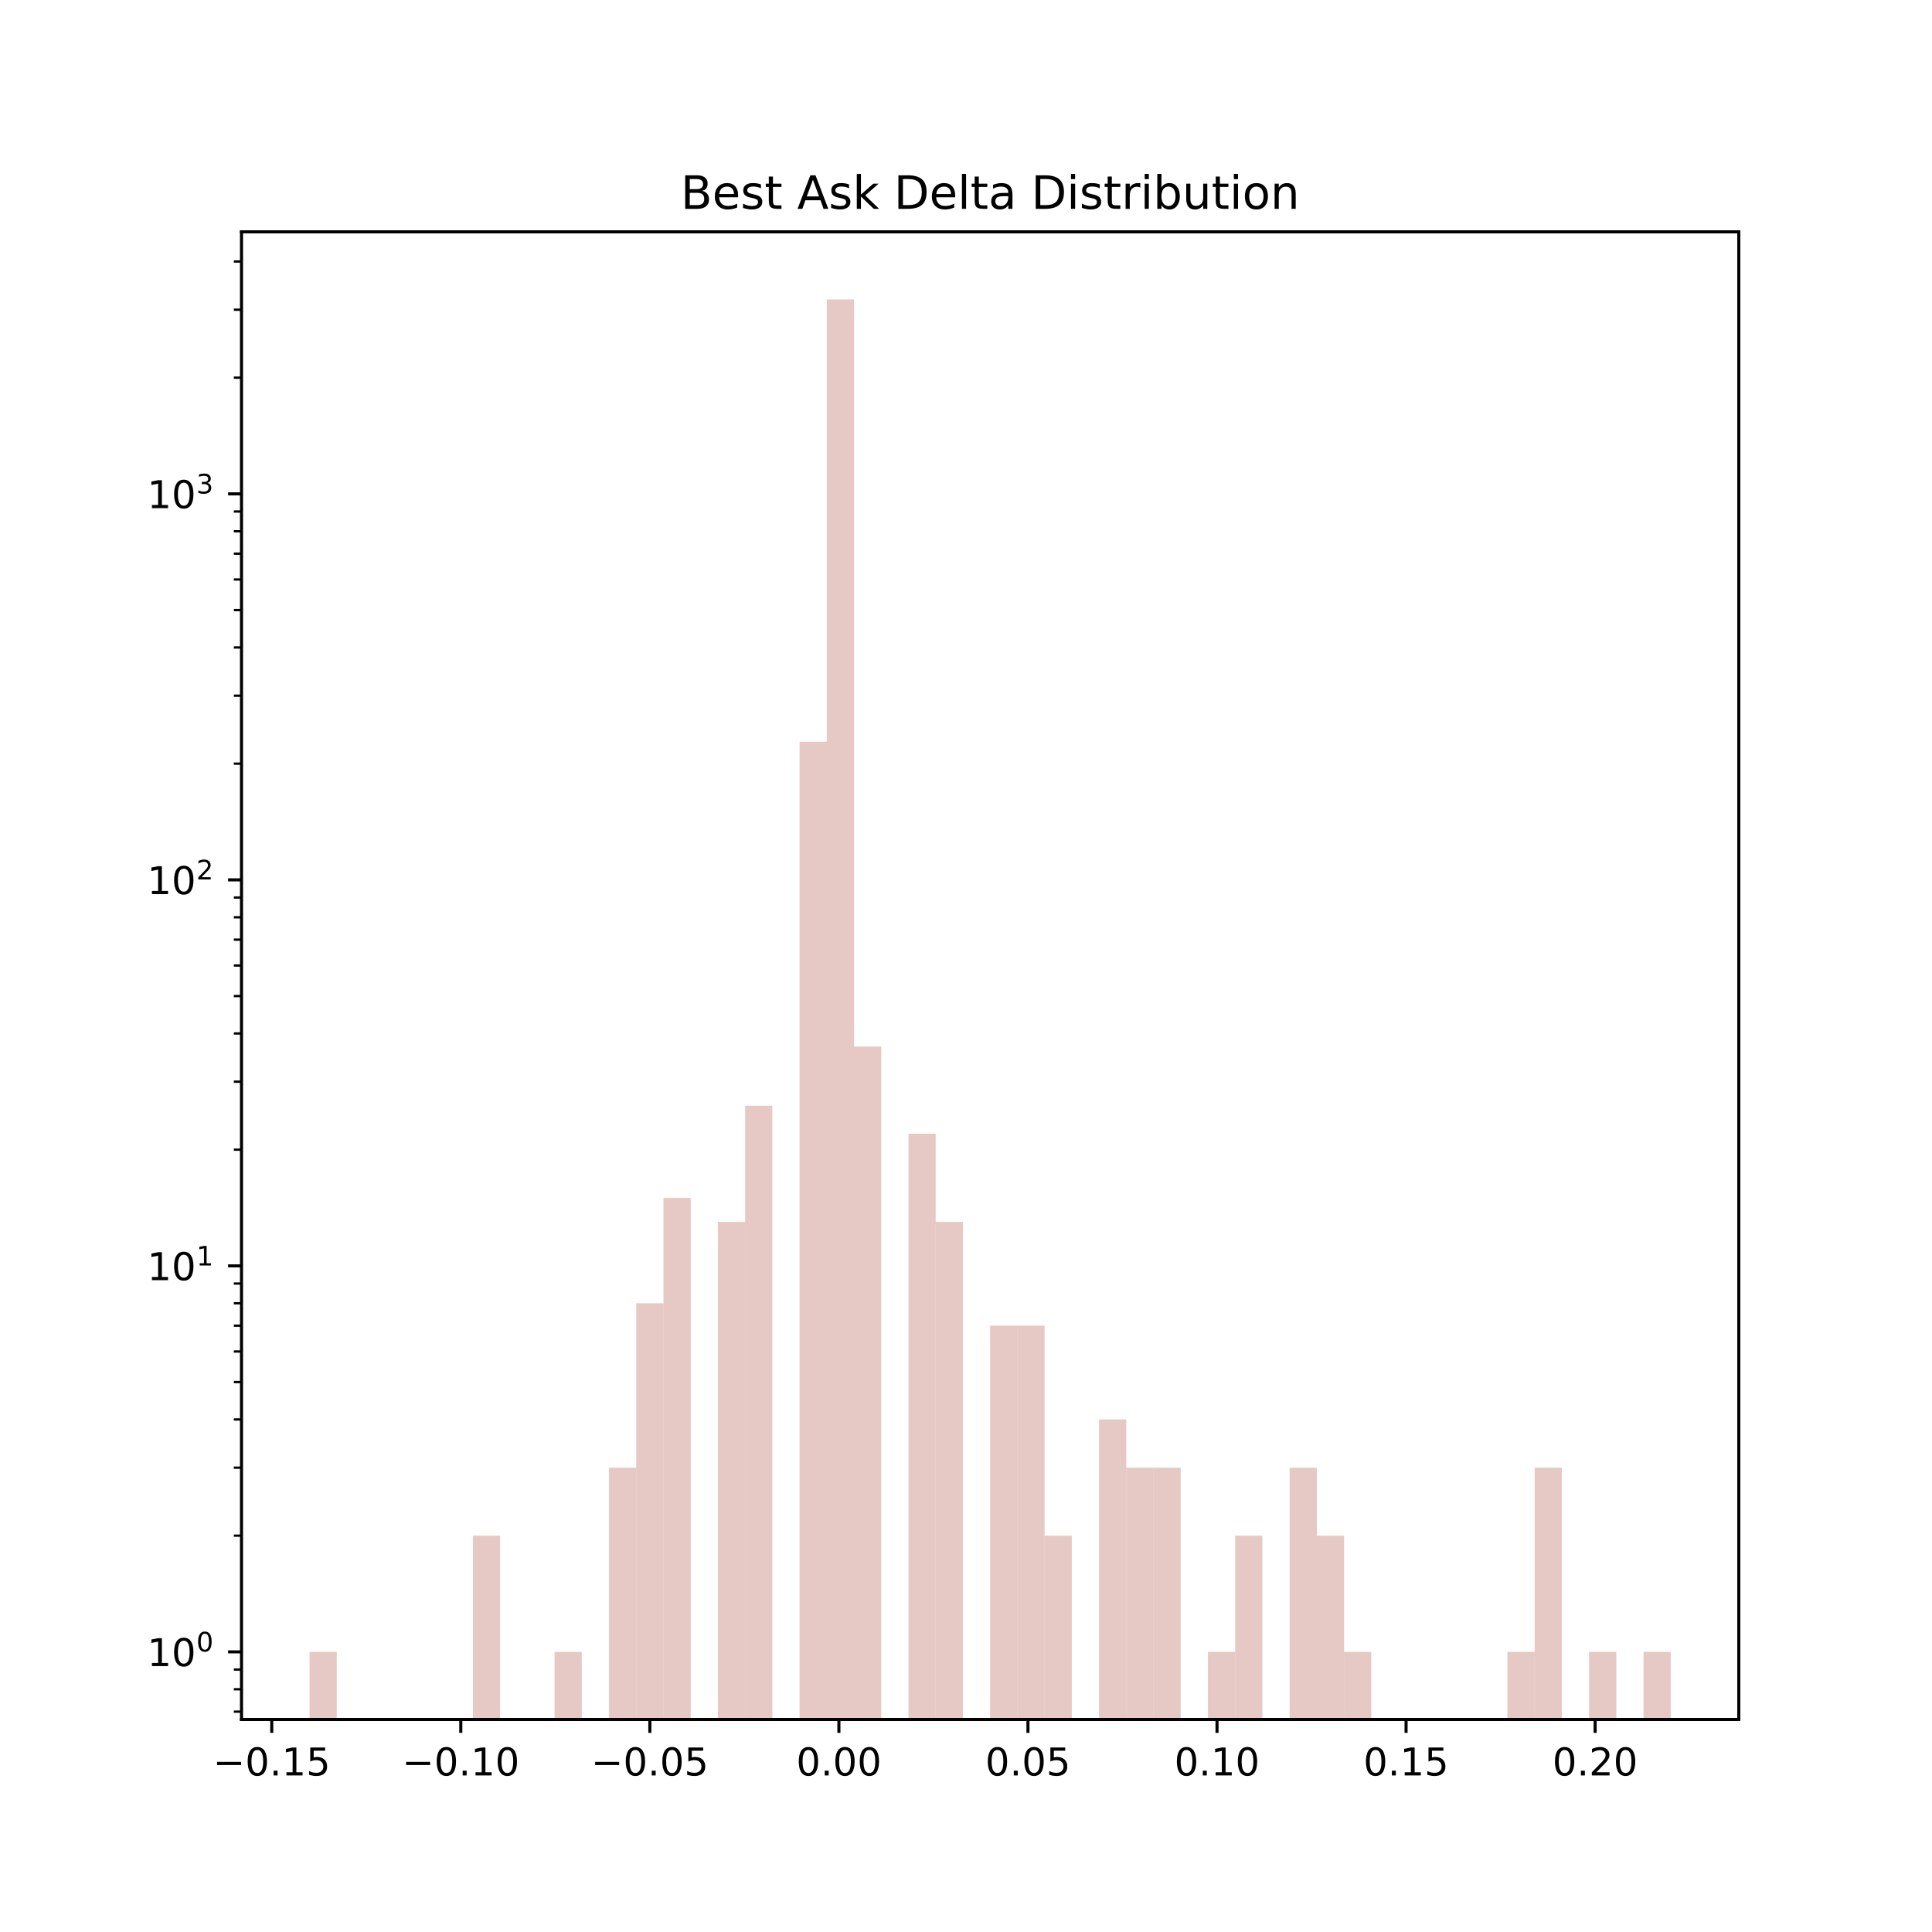 <?xml version="1.0" encoding="utf-8" standalone="no"?>
<!DOCTYPE svg PUBLIC "-//W3C//DTD SVG 1.1//EN"
  "http://www.w3.org/Graphics/SVG/1.1/DTD/svg11.dtd">
<!-- Created with matplotlib (https://matplotlib.org/) -->
<svg height="504pt" version="1.1" viewBox="0 0 504 504" width="504pt" xmlns="http://www.w3.org/2000/svg" xmlns:xlink="http://www.w3.org/1999/xlink">
 <defs>
  <style type="text/css">
*{stroke-linecap:butt;stroke-linejoin:round;}
  </style>
 </defs>
 <g id="figure_1">
  <g id="patch_1">
   <path d="M 0 504 
L 504 504 
L 504 0 
L 0 0 
z
" style="fill:#ffffff;"/>
  </g>
  <g id="axes_1">
   <g id="patch_2">
    <path d="M 63 448.56 
L 453.6 448.56 
L 453.6 60.48 
L 63 60.48 
z
" style="fill:#ffffff;"/>
   </g>
   <g id="patch_3">
    <path clip-path="url(#p04201ee23c)" d="M 80.755 101125.78 
L 87.856 101125.78 
L 87.856 430.92 
L 80.755 430.92 
z
" style="fill:#c17a70;opacity:0.4;"/>
   </g>
   <g id="patch_4">
    <path clip-path="url(#p04201ee23c)" d="M 87.856 101125.78 
L 94.958 101125.78 
L 94.958 101125.78 
L 87.856 101125.78 
z
" style="fill:#c17a70;opacity:0.4;"/>
   </g>
   <g id="patch_5">
    <path clip-path="url(#p04201ee23c)" d="M 94.958 101125.78 
L 102.06 101125.78 
L 102.06 101125.78 
L 94.958 101125.78 
z
" style="fill:#c17a70;opacity:0.4;"/>
   </g>
   <g id="patch_6">
    <path clip-path="url(#p04201ee23c)" d="M 102.06 101125.78 
L 109.162 101125.78 
L 109.162 101125.78 
L 102.06 101125.78 
z
" style="fill:#c17a70;opacity:0.4;"/>
   </g>
   <g id="patch_7">
    <path clip-path="url(#p04201ee23c)" d="M 109.162 101125.78 
L 116.264 101125.78 
L 116.264 101125.78 
L 109.162 101125.78 
z
" style="fill:#c17a70;opacity:0.4;"/>
   </g>
   <g id="patch_8">
    <path clip-path="url(#p04201ee23c)" d="M 116.264 101125.78 
L 123.365 101125.78 
L 123.365 101125.78 
L 116.264 101125.78 
z
" style="fill:#c17a70;opacity:0.4;"/>
   </g>
   <g id="patch_9">
    <path clip-path="url(#p04201ee23c)" d="M 123.365 101125.78 
L 130.467 101125.78 
L 130.467 400.608 
L 123.365 400.608 
z
" style="fill:#c17a70;opacity:0.4;"/>
   </g>
   <g id="patch_10">
    <path clip-path="url(#p04201ee23c)" d="M 130.467 101125.78 
L 137.569 101125.78 
L 137.569 101125.78 
L 130.467 101125.78 
z
" style="fill:#c17a70;opacity:0.4;"/>
   </g>
   <g id="patch_11">
    <path clip-path="url(#p04201ee23c)" d="M 137.569 101125.78 
L 144.671 101125.78 
L 144.671 101125.78 
L 137.569 101125.78 
z
" style="fill:#c17a70;opacity:0.4;"/>
   </g>
   <g id="patch_12">
    <path clip-path="url(#p04201ee23c)" d="M 144.671 101125.78 
L 151.773 101125.78 
L 151.773 430.92 
L 144.671 430.92 
z
" style="fill:#c17a70;opacity:0.4;"/>
   </g>
   <g id="patch_13">
    <path clip-path="url(#p04201ee23c)" d="M 151.773 101125.78 
L 158.875 101125.78 
L 158.875 101125.78 
L 151.773 101125.78 
z
" style="fill:#c17a70;opacity:0.4;"/>
   </g>
   <g id="patch_14">
    <path clip-path="url(#p04201ee23c)" d="M 158.875 101125.78 
L 165.976 101125.78 
L 165.976 382.876 
L 158.875 382.876 
z
" style="fill:#c17a70;opacity:0.4;"/>
   </g>
   <g id="patch_15">
    <path clip-path="url(#p04201ee23c)" d="M 165.976 101125.78 
L 173.078 101125.78 
L 173.078 339.983 
L 165.976 339.983 
z
" style="fill:#c17a70;opacity:0.4;"/>
   </g>
   <g id="patch_16">
    <path clip-path="url(#p04201ee23c)" d="M 173.078 101125.78 
L 180.18 101125.78 
L 180.18 312.494 
L 173.078 312.494 
z
" style="fill:#c17a70;opacity:0.4;"/>
   </g>
   <g id="patch_17">
    <path clip-path="url(#p04201ee23c)" d="M 180.18 101125.78 
L 187.282 101125.78 
L 187.282 101125.78 
L 180.18 101125.78 
z
" style="fill:#c17a70;opacity:0.4;"/>
   </g>
   <g id="patch_18">
    <path clip-path="url(#p04201ee23c)" d="M 187.282 101125.78 
L 194.384 101125.78 
L 194.384 318.752 
L 187.282 318.752 
z
" style="fill:#c17a70;opacity:0.4;"/>
   </g>
   <g id="patch_19">
    <path clip-path="url(#p04201ee23c)" d="M 194.384 101125.78 
L 201.485 101125.78 
L 201.485 288.439 
L 194.384 288.439 
z
" style="fill:#c17a70;opacity:0.4;"/>
   </g>
   <g id="patch_20">
    <path clip-path="url(#p04201ee23c)" d="M 201.485 101125.78 
L 208.587 101125.78 
L 208.587 101125.78 
L 201.485 101125.78 
z
" style="fill:#c17a70;opacity:0.4;"/>
   </g>
   <g id="patch_21">
    <path clip-path="url(#p04201ee23c)" d="M 208.587 101125.78 
L 215.689 101125.78 
L 215.689 193.488 
L 208.587 193.488 
z
" style="fill:#c17a70;opacity:0.4;"/>
   </g>
   <g id="patch_22">
    <path clip-path="url(#p04201ee23c)" d="M 215.689 101125.78 
L 222.791 101125.78 
L 222.791 78.12 
L 215.689 78.12 
z
" style="fill:#c17a70;opacity:0.4;"/>
   </g>
   <g id="patch_23">
    <path clip-path="url(#p04201ee23c)" d="M 222.791 101125.78 
L 229.893 101125.78 
L 229.893 273.01 
L 222.791 273.01 
z
" style="fill:#c17a70;opacity:0.4;"/>
   </g>
   <g id="patch_24">
    <path clip-path="url(#p04201ee23c)" d="M 229.893 101125.78 
L 236.995 101125.78 
L 236.995 101125.78 
L 229.893 101125.78 
z
" style="fill:#c17a70;opacity:0.4;"/>
   </g>
   <g id="patch_25">
    <path clip-path="url(#p04201ee23c)" d="M 236.995 101125.78 
L 244.096 101125.78 
L 244.096 295.745 
L 236.995 295.745 
z
" style="fill:#c17a70;opacity:0.4;"/>
   </g>
   <g id="patch_26">
    <path clip-path="url(#p04201ee23c)" d="M 244.096 101125.78 
L 251.198 101125.78 
L 251.198 318.752 
L 244.096 318.752 
z
" style="fill:#c17a70;opacity:0.4;"/>
   </g>
   <g id="patch_27">
    <path clip-path="url(#p04201ee23c)" d="M 251.198 101125.78 
L 258.3 101125.78 
L 258.3 101125.78 
L 251.198 101125.78 
z
" style="fill:#c17a70;opacity:0.4;"/>
   </g>
   <g id="patch_28">
    <path clip-path="url(#p04201ee23c)" d="M 258.3 101125.78 
L 265.402 101125.78 
L 265.402 345.823 
L 258.3 345.823 
z
" style="fill:#c17a70;opacity:0.4;"/>
   </g>
   <g id="patch_29">
    <path clip-path="url(#p04201ee23c)" d="M 265.402 101125.78 
L 272.504 101125.78 
L 272.504 345.823 
L 265.402 345.823 
z
" style="fill:#c17a70;opacity:0.4;"/>
   </g>
   <g id="patch_30">
    <path clip-path="url(#p04201ee23c)" d="M 272.504 101125.78 
L 279.605 101125.78 
L 279.605 400.608 
L 272.504 400.608 
z
" style="fill:#c17a70;opacity:0.4;"/>
   </g>
   <g id="patch_31">
    <path clip-path="url(#p04201ee23c)" d="M 279.605 101125.78 
L 286.707 101125.78 
L 286.707 101125.78 
L 279.605 101125.78 
z
" style="fill:#c17a70;opacity:0.4;"/>
   </g>
   <g id="patch_32">
    <path clip-path="url(#p04201ee23c)" d="M 286.707 101125.78 
L 293.809 101125.78 
L 293.809 370.296 
L 286.707 370.296 
z
" style="fill:#c17a70;opacity:0.4;"/>
   </g>
   <g id="patch_33">
    <path clip-path="url(#p04201ee23c)" d="M 293.809 101125.78 
L 300.911 101125.78 
L 300.911 382.876 
L 293.809 382.876 
z
" style="fill:#c17a70;opacity:0.4;"/>
   </g>
   <g id="patch_34">
    <path clip-path="url(#p04201ee23c)" d="M 300.911 101125.78 
L 308.013 101125.78 
L 308.013 382.876 
L 300.911 382.876 
z
" style="fill:#c17a70;opacity:0.4;"/>
   </g>
   <g id="patch_35">
    <path clip-path="url(#p04201ee23c)" d="M 308.013 101125.78 
L 315.115 101125.78 
L 315.115 101125.78 
L 308.013 101125.78 
z
" style="fill:#c17a70;opacity:0.4;"/>
   </g>
   <g id="patch_36">
    <path clip-path="url(#p04201ee23c)" d="M 315.115 101125.78 
L 322.216 101125.78 
L 322.216 430.92 
L 315.115 430.92 
z
" style="fill:#c17a70;opacity:0.4;"/>
   </g>
   <g id="patch_37">
    <path clip-path="url(#p04201ee23c)" d="M 322.216 101125.78 
L 329.318 101125.78 
L 329.318 400.608 
L 322.216 400.608 
z
" style="fill:#c17a70;opacity:0.4;"/>
   </g>
   <g id="patch_38">
    <path clip-path="url(#p04201ee23c)" d="M 329.318 101125.78 
L 336.42 101125.78 
L 336.42 101125.78 
L 329.318 101125.78 
z
" style="fill:#c17a70;opacity:0.4;"/>
   </g>
   <g id="patch_39">
    <path clip-path="url(#p04201ee23c)" d="M 336.42 101125.78 
L 343.522 101125.78 
L 343.522 382.876 
L 336.42 382.876 
z
" style="fill:#c17a70;opacity:0.4;"/>
   </g>
   <g id="patch_40">
    <path clip-path="url(#p04201ee23c)" d="M 343.522 101125.78 
L 350.624 101125.78 
L 350.624 400.608 
L 343.522 400.608 
z
" style="fill:#c17a70;opacity:0.4;"/>
   </g>
   <g id="patch_41">
    <path clip-path="url(#p04201ee23c)" d="M 350.624 101125.78 
L 357.725 101125.78 
L 357.725 430.92 
L 350.624 430.92 
z
" style="fill:#c17a70;opacity:0.4;"/>
   </g>
   <g id="patch_42">
    <path clip-path="url(#p04201ee23c)" d="M 357.725 101125.78 
L 364.827 101125.78 
L 364.827 101125.78 
L 357.725 101125.78 
z
" style="fill:#c17a70;opacity:0.4;"/>
   </g>
   <g id="patch_43">
    <path clip-path="url(#p04201ee23c)" d="M 364.827 101125.78 
L 371.929 101125.78 
L 371.929 101125.78 
L 364.827 101125.78 
z
" style="fill:#c17a70;opacity:0.4;"/>
   </g>
   <g id="patch_44">
    <path clip-path="url(#p04201ee23c)" d="M 371.929 101125.78 
L 379.031 101125.78 
L 379.031 101125.78 
L 371.929 101125.78 
z
" style="fill:#c17a70;opacity:0.4;"/>
   </g>
   <g id="patch_45">
    <path clip-path="url(#p04201ee23c)" d="M 379.031 101125.78 
L 386.133 101125.78 
L 386.133 101125.78 
L 379.031 101125.78 
z
" style="fill:#c17a70;opacity:0.4;"/>
   </g>
   <g id="patch_46">
    <path clip-path="url(#p04201ee23c)" d="M 386.133 101125.78 
L 393.235 101125.78 
L 393.235 101125.78 
L 386.133 101125.78 
z
" style="fill:#c17a70;opacity:0.4;"/>
   </g>
   <g id="patch_47">
    <path clip-path="url(#p04201ee23c)" d="M 393.235 101125.78 
L 400.336 101125.78 
L 400.336 430.92 
L 393.235 430.92 
z
" style="fill:#c17a70;opacity:0.4;"/>
   </g>
   <g id="patch_48">
    <path clip-path="url(#p04201ee23c)" d="M 400.336 101125.78 
L 407.438 101125.78 
L 407.438 382.876 
L 400.336 382.876 
z
" style="fill:#c17a70;opacity:0.4;"/>
   </g>
   <g id="patch_49">
    <path clip-path="url(#p04201ee23c)" d="M 407.438 101125.78 
L 414.54 101125.78 
L 414.54 101125.78 
L 407.438 101125.78 
z
" style="fill:#c17a70;opacity:0.4;"/>
   </g>
   <g id="patch_50">
    <path clip-path="url(#p04201ee23c)" d="M 414.54 101125.78 
L 421.642 101125.78 
L 421.642 430.92 
L 414.54 430.92 
z
" style="fill:#c17a70;opacity:0.4;"/>
   </g>
   <g id="patch_51">
    <path clip-path="url(#p04201ee23c)" d="M 421.642 101125.78 
L 428.744 101125.78 
L 428.744 101125.78 
L 421.642 101125.78 
z
" style="fill:#c17a70;opacity:0.4;"/>
   </g>
   <g id="patch_52">
    <path clip-path="url(#p04201ee23c)" d="M 428.744 101125.78 
L 435.845 101125.78 
L 435.845 430.92 
L 428.744 430.92 
z
" style="fill:#c17a70;opacity:0.4;"/>
   </g>
   <g id="matplotlib.axis_1">
    <g id="xtick_1">
     <g id="line2d_1">
      <defs>
       <path d="M 0 0 
L 0 3.5 
" id="m263c9fddc3" style="stroke:#000000;stroke-width:0.8;"/>
      </defs>
      <g>
       <use style="stroke:#000000;stroke-width:0.8;" x="70.891" xlink:href="#m263c9fddc3" y="448.56"/>
      </g>
     </g>
     <g id="text_1">
      <!-- −0.15 -->
      <defs>
       <path d="M 10.594 35.5 
L 73.188 35.5 
L 73.188 27.203 
L 10.594 27.203 
z
" id="DejaVuSans-8722"/>
       <path d="M 31.781 66.406 
Q 24.172 66.406 20.328 58.906 
Q 16.5 51.422 16.5 36.375 
Q 16.5 21.391 20.328 13.891 
Q 24.172 6.391 31.781 6.391 
Q 39.453 6.391 43.281 13.891 
Q 47.125 21.391 47.125 36.375 
Q 47.125 51.422 43.281 58.906 
Q 39.453 66.406 31.781 66.406 
z
M 31.781 74.219 
Q 44.047 74.219 50.516 64.516 
Q 56.984 54.828 56.984 36.375 
Q 56.984 17.969 50.516 8.266 
Q 44.047 -1.422 31.781 -1.422 
Q 19.531 -1.422 13.062 8.266 
Q 6.594 17.969 6.594 36.375 
Q 6.594 54.828 13.062 64.516 
Q 19.531 74.219 31.781 74.219 
z
" id="DejaVuSans-48"/>
       <path d="M 10.688 12.406 
L 21 12.406 
L 21 0 
L 10.688 0 
z
" id="DejaVuSans-46"/>
       <path d="M 12.406 8.297 
L 28.516 8.297 
L 28.516 63.922 
L 10.984 60.406 
L 10.984 69.391 
L 28.422 72.906 
L 38.281 72.906 
L 38.281 8.297 
L 54.391 8.297 
L 54.391 0 
L 12.406 0 
z
" id="DejaVuSans-49"/>
       <path d="M 10.797 72.906 
L 49.516 72.906 
L 49.516 64.594 
L 19.828 64.594 
L 19.828 46.734 
Q 21.969 47.469 24.109 47.828 
Q 26.266 48.188 28.422 48.188 
Q 40.625 48.188 47.75 41.5 
Q 54.891 34.812 54.891 23.391 
Q 54.891 11.625 47.562 5.094 
Q 40.234 -1.422 26.906 -1.422 
Q 22.312 -1.422 17.547 -0.641 
Q 12.797 0.141 7.719 1.703 
L 7.719 11.625 
Q 12.109 9.234 16.797 8.062 
Q 21.484 6.891 26.703 6.891 
Q 35.156 6.891 40.078 11.328 
Q 45.016 15.766 45.016 23.391 
Q 45.016 31 40.078 35.438 
Q 35.156 39.891 26.703 39.891 
Q 22.75 39.891 18.812 39.016 
Q 14.891 38.141 10.797 36.281 
z
" id="DejaVuSans-53"/>
      </defs>
      <g transform="translate(55.568 463.158)scale(0.1 -0.1)">
       <use xlink:href="#DejaVuSans-8722"/>
       <use x="83.789" xlink:href="#DejaVuSans-48"/>
       <use x="147.412" xlink:href="#DejaVuSans-46"/>
       <use x="179.199" xlink:href="#DejaVuSans-49"/>
       <use x="242.822" xlink:href="#DejaVuSans-53"/>
      </g>
     </g>
    </g>
    <g id="xtick_2">
     <g id="line2d_2">
      <g>
       <use style="stroke:#000000;stroke-width:0.8;" x="120.209" xlink:href="#m263c9fddc3" y="448.56"/>
      </g>
     </g>
     <g id="text_2">
      <!-- −0.10 -->
      <g transform="translate(104.886 463.158)scale(0.1 -0.1)">
       <use xlink:href="#DejaVuSans-8722"/>
       <use x="83.789" xlink:href="#DejaVuSans-48"/>
       <use x="147.412" xlink:href="#DejaVuSans-46"/>
       <use x="179.199" xlink:href="#DejaVuSans-49"/>
       <use x="242.822" xlink:href="#DejaVuSans-48"/>
      </g>
     </g>
    </g>
    <g id="xtick_3">
     <g id="line2d_3">
      <g>
       <use style="stroke:#000000;stroke-width:0.8;" x="169.527" xlink:href="#m263c9fddc3" y="448.56"/>
      </g>
     </g>
     <g id="text_3">
      <!-- −0.05 -->
      <g transform="translate(154.205 463.158)scale(0.1 -0.1)">
       <use xlink:href="#DejaVuSans-8722"/>
       <use x="83.789" xlink:href="#DejaVuSans-48"/>
       <use x="147.412" xlink:href="#DejaVuSans-46"/>
       <use x="179.199" xlink:href="#DejaVuSans-48"/>
       <use x="242.822" xlink:href="#DejaVuSans-53"/>
      </g>
     </g>
    </g>
    <g id="xtick_4">
     <g id="line2d_4">
      <g>
       <use style="stroke:#000000;stroke-width:0.8;" x="218.845" xlink:href="#m263c9fddc3" y="448.56"/>
      </g>
     </g>
     <g id="text_4">
      <!-- 0.00 -->
      <g transform="translate(207.713 463.158)scale(0.1 -0.1)">
       <use xlink:href="#DejaVuSans-48"/>
       <use x="63.623" xlink:href="#DejaVuSans-46"/>
       <use x="95.41" xlink:href="#DejaVuSans-48"/>
       <use x="159.033" xlink:href="#DejaVuSans-48"/>
      </g>
     </g>
    </g>
    <g id="xtick_5">
     <g id="line2d_5">
      <g>
       <use style="stroke:#000000;stroke-width:0.8;" x="268.164" xlink:href="#m263c9fddc3" y="448.56"/>
      </g>
     </g>
     <g id="text_5">
      <!-- 0.05 -->
      <g transform="translate(257.031 463.158)scale(0.1 -0.1)">
       <use xlink:href="#DejaVuSans-48"/>
       <use x="63.623" xlink:href="#DejaVuSans-46"/>
       <use x="95.41" xlink:href="#DejaVuSans-48"/>
       <use x="159.033" xlink:href="#DejaVuSans-53"/>
      </g>
     </g>
    </g>
    <g id="xtick_6">
     <g id="line2d_6">
      <g>
       <use style="stroke:#000000;stroke-width:0.8;" x="317.482" xlink:href="#m263c9fddc3" y="448.56"/>
      </g>
     </g>
     <g id="text_6">
      <!-- 0.10 -->
      <g transform="translate(306.349 463.158)scale(0.1 -0.1)">
       <use xlink:href="#DejaVuSans-48"/>
       <use x="63.623" xlink:href="#DejaVuSans-46"/>
       <use x="95.41" xlink:href="#DejaVuSans-49"/>
       <use x="159.033" xlink:href="#DejaVuSans-48"/>
      </g>
     </g>
    </g>
    <g id="xtick_7">
     <g id="line2d_7">
      <g>
       <use style="stroke:#000000;stroke-width:0.8;" x="366.8" xlink:href="#m263c9fddc3" y="448.56"/>
      </g>
     </g>
     <g id="text_7">
      <!-- 0.15 -->
      <g transform="translate(355.667 463.158)scale(0.1 -0.1)">
       <use xlink:href="#DejaVuSans-48"/>
       <use x="63.623" xlink:href="#DejaVuSans-46"/>
       <use x="95.41" xlink:href="#DejaVuSans-49"/>
       <use x="159.033" xlink:href="#DejaVuSans-53"/>
      </g>
     </g>
    </g>
    <g id="xtick_8">
     <g id="line2d_8">
      <g>
       <use style="stroke:#000000;stroke-width:0.8;" x="416.118" xlink:href="#m263c9fddc3" y="448.56"/>
      </g>
     </g>
     <g id="text_8">
      <!-- 0.20 -->
      <defs>
       <path d="M 19.188 8.297 
L 53.609 8.297 
L 53.609 0 
L 7.328 0 
L 7.328 8.297 
Q 12.938 14.109 22.625 23.891 
Q 32.328 33.688 34.812 36.531 
Q 39.547 41.844 41.422 45.531 
Q 43.312 49.219 43.312 52.781 
Q 43.312 58.594 39.234 62.25 
Q 35.156 65.922 28.609 65.922 
Q 23.969 65.922 18.812 64.312 
Q 13.672 62.703 7.812 59.422 
L 7.812 69.391 
Q 13.766 71.781 18.938 73 
Q 24.125 74.219 28.422 74.219 
Q 39.75 74.219 46.484 68.547 
Q 53.219 62.891 53.219 53.422 
Q 53.219 48.922 51.531 44.891 
Q 49.859 40.875 45.406 35.406 
Q 44.188 33.984 37.641 27.219 
Q 31.109 20.453 19.188 8.297 
z
" id="DejaVuSans-50"/>
      </defs>
      <g transform="translate(404.985 463.158)scale(0.1 -0.1)">
       <use xlink:href="#DejaVuSans-48"/>
       <use x="63.623" xlink:href="#DejaVuSans-46"/>
       <use x="95.41" xlink:href="#DejaVuSans-50"/>
       <use x="159.033" xlink:href="#DejaVuSans-48"/>
      </g>
     </g>
    </g>
   </g>
   <g id="matplotlib.axis_2">
    <g id="ytick_1">
     <g id="line2d_9">
      <defs>
       <path d="M 0 0 
L -3.5 0 
" id="mb94da83b85" style="stroke:#000000;stroke-width:0.8;"/>
      </defs>
      <g>
       <use style="stroke:#000000;stroke-width:0.8;" x="63" xlink:href="#mb94da83b85" y="430.92"/>
      </g>
     </g>
     <g id="text_9">
      <!-- $\mathdefault{10^{0}}$ -->
      <g transform="translate(38.4 434.719)scale(0.1 -0.1)">
       <use transform="translate(0 0.766)" xlink:href="#DejaVuSans-49"/>
       <use transform="translate(63.623 0.766)" xlink:href="#DejaVuSans-48"/>
       <use transform="translate(128.203 39.047)scale(0.7)" xlink:href="#DejaVuSans-48"/>
      </g>
     </g>
    </g>
    <g id="ytick_2">
     <g id="line2d_10">
      <g>
       <use style="stroke:#000000;stroke-width:0.8;" x="63" xlink:href="#mb94da83b85" y="330.225"/>
      </g>
     </g>
     <g id="text_10">
      <!-- $\mathdefault{10^{1}}$ -->
      <g transform="translate(38.4 334.024)scale(0.1 -0.1)">
       <use transform="translate(0 0.684)" xlink:href="#DejaVuSans-49"/>
       <use transform="translate(63.623 0.684)" xlink:href="#DejaVuSans-48"/>
       <use transform="translate(128.203 38.966)scale(0.7)" xlink:href="#DejaVuSans-49"/>
      </g>
     </g>
    </g>
    <g id="ytick_3">
     <g id="line2d_11">
      <g>
       <use style="stroke:#000000;stroke-width:0.8;" x="63" xlink:href="#mb94da83b85" y="229.53"/>
      </g>
     </g>
     <g id="text_11">
      <!-- $\mathdefault{10^{2}}$ -->
      <g transform="translate(38.4 233.329)scale(0.1 -0.1)">
       <use transform="translate(0 0.766)" xlink:href="#DejaVuSans-49"/>
       <use transform="translate(63.623 0.766)" xlink:href="#DejaVuSans-48"/>
       <use transform="translate(128.203 39.047)scale(0.7)" xlink:href="#DejaVuSans-50"/>
      </g>
     </g>
    </g>
    <g id="ytick_4">
     <g id="line2d_12">
      <g>
       <use style="stroke:#000000;stroke-width:0.8;" x="63" xlink:href="#mb94da83b85" y="128.835"/>
      </g>
     </g>
     <g id="text_12">
      <!-- $\mathdefault{10^{3}}$ -->
      <defs>
       <path d="M 40.578 39.312 
Q 47.656 37.797 51.625 33 
Q 55.609 28.219 55.609 21.188 
Q 55.609 10.406 48.188 4.484 
Q 40.766 -1.422 27.094 -1.422 
Q 22.516 -1.422 17.656 -0.516 
Q 12.797 0.391 7.625 2.203 
L 7.625 11.719 
Q 11.719 9.328 16.594 8.109 
Q 21.484 6.891 26.812 6.891 
Q 36.078 6.891 40.938 10.547 
Q 45.797 14.203 45.797 21.188 
Q 45.797 27.641 41.281 31.266 
Q 36.766 34.906 28.719 34.906 
L 20.219 34.906 
L 20.219 43.016 
L 29.109 43.016 
Q 36.375 43.016 40.234 45.922 
Q 44.094 48.828 44.094 54.297 
Q 44.094 59.906 40.109 62.906 
Q 36.141 65.922 28.719 65.922 
Q 24.656 65.922 20.016 65.031 
Q 15.375 64.156 9.812 62.312 
L 9.812 71.094 
Q 15.438 72.656 20.344 73.438 
Q 25.25 74.219 29.594 74.219 
Q 40.828 74.219 47.359 69.109 
Q 53.906 64.016 53.906 55.328 
Q 53.906 49.266 50.438 45.094 
Q 46.969 40.922 40.578 39.312 
z
" id="DejaVuSans-51"/>
      </defs>
      <g transform="translate(38.4 132.635)scale(0.1 -0.1)">
       <use transform="translate(0 0.766)" xlink:href="#DejaVuSans-49"/>
       <use transform="translate(63.623 0.766)" xlink:href="#DejaVuSans-48"/>
       <use transform="translate(128.203 39.047)scale(0.7)" xlink:href="#DejaVuSans-51"/>
      </g>
     </g>
    </g>
    <g id="ytick_5">
     <g id="line2d_13">
      <defs>
       <path d="M 0 0 
L -2 0 
" id="mca5ed88c87" style="stroke:#000000;stroke-width:0.6;"/>
      </defs>
      <g>
       <use style="stroke:#000000;stroke-width:0.6;" x="63" xlink:href="#mca5ed88c87" y="446.518"/>
      </g>
     </g>
    </g>
    <g id="ytick_6">
     <g id="line2d_14">
      <g>
       <use style="stroke:#000000;stroke-width:0.6;" x="63" xlink:href="#mca5ed88c87" y="440.678"/>
      </g>
     </g>
    </g>
    <g id="ytick_7">
     <g id="line2d_15">
      <g>
       <use style="stroke:#000000;stroke-width:0.6;" x="63" xlink:href="#mca5ed88c87" y="435.528"/>
      </g>
     </g>
    </g>
    <g id="ytick_8">
     <g id="line2d_16">
      <g>
       <use style="stroke:#000000;stroke-width:0.6;" x="63" xlink:href="#mca5ed88c87" y="400.608"/>
      </g>
     </g>
    </g>
    <g id="ytick_9">
     <g id="line2d_17">
      <g>
       <use style="stroke:#000000;stroke-width:0.6;" x="63" xlink:href="#mca5ed88c87" y="382.876"/>
      </g>
     </g>
    </g>
    <g id="ytick_10">
     <g id="line2d_18">
      <g>
       <use style="stroke:#000000;stroke-width:0.6;" x="63" xlink:href="#mca5ed88c87" y="370.296"/>
      </g>
     </g>
    </g>
    <g id="ytick_11">
     <g id="line2d_19">
      <g>
       <use style="stroke:#000000;stroke-width:0.6;" x="63" xlink:href="#mca5ed88c87" y="360.537"/>
      </g>
     </g>
    </g>
    <g id="ytick_12">
     <g id="line2d_20">
      <g>
       <use style="stroke:#000000;stroke-width:0.6;" x="63" xlink:href="#mca5ed88c87" y="352.564"/>
      </g>
     </g>
    </g>
    <g id="ytick_13">
     <g id="line2d_21">
      <g>
       <use style="stroke:#000000;stroke-width:0.6;" x="63" xlink:href="#mca5ed88c87" y="345.823"/>
      </g>
     </g>
    </g>
    <g id="ytick_14">
     <g id="line2d_22">
      <g>
       <use style="stroke:#000000;stroke-width:0.6;" x="63" xlink:href="#mca5ed88c87" y="339.983"/>
      </g>
     </g>
    </g>
    <g id="ytick_15">
     <g id="line2d_23">
      <g>
       <use style="stroke:#000000;stroke-width:0.6;" x="63" xlink:href="#mca5ed88c87" y="334.833"/>
      </g>
     </g>
    </g>
    <g id="ytick_16">
     <g id="line2d_24">
      <g>
       <use style="stroke:#000000;stroke-width:0.6;" x="63" xlink:href="#mca5ed88c87" y="299.913"/>
      </g>
     </g>
    </g>
    <g id="ytick_17">
     <g id="line2d_25">
      <g>
       <use style="stroke:#000000;stroke-width:0.6;" x="63" xlink:href="#mca5ed88c87" y="282.181"/>
      </g>
     </g>
    </g>
    <g id="ytick_18">
     <g id="line2d_26">
      <g>
       <use style="stroke:#000000;stroke-width:0.6;" x="63" xlink:href="#mca5ed88c87" y="269.601"/>
      </g>
     </g>
    </g>
    <g id="ytick_19">
     <g id="line2d_27">
      <g>
       <use style="stroke:#000000;stroke-width:0.6;" x="63" xlink:href="#mca5ed88c87" y="259.842"/>
      </g>
     </g>
    </g>
    <g id="ytick_20">
     <g id="line2d_28">
      <g>
       <use style="stroke:#000000;stroke-width:0.6;" x="63" xlink:href="#mca5ed88c87" y="251.869"/>
      </g>
     </g>
    </g>
    <g id="ytick_21">
     <g id="line2d_29">
      <g>
       <use style="stroke:#000000;stroke-width:0.6;" x="63" xlink:href="#mca5ed88c87" y="245.128"/>
      </g>
     </g>
    </g>
    <g id="ytick_22">
     <g id="line2d_30">
      <g>
       <use style="stroke:#000000;stroke-width:0.6;" x="63" xlink:href="#mca5ed88c87" y="239.289"/>
      </g>
     </g>
    </g>
    <g id="ytick_23">
     <g id="line2d_31">
      <g>
       <use style="stroke:#000000;stroke-width:0.6;" x="63" xlink:href="#mca5ed88c87" y="234.138"/>
      </g>
     </g>
    </g>
    <g id="ytick_24">
     <g id="line2d_32">
      <g>
       <use style="stroke:#000000;stroke-width:0.6;" x="63" xlink:href="#mca5ed88c87" y="199.218"/>
      </g>
     </g>
    </g>
    <g id="ytick_25">
     <g id="line2d_33">
      <g>
       <use style="stroke:#000000;stroke-width:0.6;" x="63" xlink:href="#mca5ed88c87" y="181.487"/>
      </g>
     </g>
    </g>
    <g id="ytick_26">
     <g id="line2d_34">
      <g>
       <use style="stroke:#000000;stroke-width:0.6;" x="63" xlink:href="#mca5ed88c87" y="168.906"/>
      </g>
     </g>
    </g>
    <g id="ytick_27">
     <g id="line2d_35">
      <g>
       <use style="stroke:#000000;stroke-width:0.6;" x="63" xlink:href="#mca5ed88c87" y="159.148"/>
      </g>
     </g>
    </g>
    <g id="ytick_28">
     <g id="line2d_36">
      <g>
       <use style="stroke:#000000;stroke-width:0.6;" x="63" xlink:href="#mca5ed88c87" y="151.174"/>
      </g>
     </g>
    </g>
    <g id="ytick_29">
     <g id="line2d_37">
      <g>
       <use style="stroke:#000000;stroke-width:0.6;" x="63" xlink:href="#mca5ed88c87" y="144.433"/>
      </g>
     </g>
    </g>
    <g id="ytick_30">
     <g id="line2d_38">
      <g>
       <use style="stroke:#000000;stroke-width:0.6;" x="63" xlink:href="#mca5ed88c87" y="138.594"/>
      </g>
     </g>
    </g>
    <g id="ytick_31">
     <g id="line2d_39">
      <g>
       <use style="stroke:#000000;stroke-width:0.6;" x="63" xlink:href="#mca5ed88c87" y="133.443"/>
      </g>
     </g>
    </g>
    <g id="ytick_32">
     <g id="line2d_40">
      <g>
       <use style="stroke:#000000;stroke-width:0.6;" x="63" xlink:href="#mca5ed88c87" y="98.523"/>
      </g>
     </g>
    </g>
    <g id="ytick_33">
     <g id="line2d_41">
      <g>
       <use style="stroke:#000000;stroke-width:0.6;" x="63" xlink:href="#mca5ed88c87" y="80.792"/>
      </g>
     </g>
    </g>
    <g id="ytick_34">
     <g id="line2d_42">
      <g>
       <use style="stroke:#000000;stroke-width:0.6;" x="63" xlink:href="#mca5ed88c87" y="68.211"/>
      </g>
     </g>
    </g>
   </g>
   <g id="patch_53">
    <path d="M 63 448.56 
L 63 60.48 
" style="fill:none;stroke:#000000;stroke-linecap:square;stroke-linejoin:miter;stroke-width:0.8;"/>
   </g>
   <g id="patch_54">
    <path d="M 453.6 448.56 
L 453.6 60.48 
" style="fill:none;stroke:#000000;stroke-linecap:square;stroke-linejoin:miter;stroke-width:0.8;"/>
   </g>
   <g id="patch_55">
    <path d="M 63 448.56 
L 453.6 448.56 
" style="fill:none;stroke:#000000;stroke-linecap:square;stroke-linejoin:miter;stroke-width:0.8;"/>
   </g>
   <g id="patch_56">
    <path d="M 63 60.48 
L 453.6 60.48 
" style="fill:none;stroke:#000000;stroke-linecap:square;stroke-linejoin:miter;stroke-width:0.8;"/>
   </g>
   <g id="text_13">
    <!-- Best Ask Delta Distribution -->
    <defs>
     <path d="M 19.672 34.812 
L 19.672 8.109 
L 35.5 8.109 
Q 43.453 8.109 47.281 11.406 
Q 51.125 14.703 51.125 21.484 
Q 51.125 28.328 47.281 31.562 
Q 43.453 34.812 35.5 34.812 
z
M 19.672 64.797 
L 19.672 42.828 
L 34.281 42.828 
Q 41.5 42.828 45.031 45.531 
Q 48.578 48.25 48.578 53.812 
Q 48.578 59.328 45.031 62.062 
Q 41.5 64.797 34.281 64.797 
z
M 9.812 72.906 
L 35.016 72.906 
Q 46.297 72.906 52.391 68.219 
Q 58.5 63.531 58.5 54.891 
Q 58.5 48.188 55.375 44.234 
Q 52.25 40.281 46.188 39.312 
Q 53.469 37.75 57.5 32.781 
Q 61.531 27.828 61.531 20.406 
Q 61.531 10.641 54.891 5.312 
Q 48.25 0 35.984 0 
L 9.812 0 
z
" id="DejaVuSans-66"/>
     <path d="M 56.203 29.594 
L 56.203 25.203 
L 14.891 25.203 
Q 15.484 15.922 20.484 11.062 
Q 25.484 6.203 34.422 6.203 
Q 39.594 6.203 44.453 7.469 
Q 49.312 8.734 54.109 11.281 
L 54.109 2.781 
Q 49.266 0.734 44.188 -0.344 
Q 39.109 -1.422 33.891 -1.422 
Q 20.797 -1.422 13.156 6.188 
Q 5.516 13.812 5.516 26.812 
Q 5.516 40.234 12.766 48.109 
Q 20.016 56 32.328 56 
Q 43.359 56 49.781 48.891 
Q 56.203 41.797 56.203 29.594 
z
M 47.219 32.234 
Q 47.125 39.594 43.094 43.984 
Q 39.062 48.391 32.422 48.391 
Q 24.906 48.391 20.391 44.141 
Q 15.875 39.891 15.188 32.172 
z
" id="DejaVuSans-101"/>
     <path d="M 44.281 53.078 
L 44.281 44.578 
Q 40.484 46.531 36.375 47.5 
Q 32.281 48.484 27.875 48.484 
Q 21.188 48.484 17.844 46.438 
Q 14.5 44.391 14.5 40.281 
Q 14.5 37.156 16.891 35.375 
Q 19.281 33.594 26.516 31.984 
L 29.594 31.297 
Q 39.156 29.25 43.188 25.516 
Q 47.219 21.781 47.219 15.094 
Q 47.219 7.469 41.188 3.016 
Q 35.156 -1.422 24.609 -1.422 
Q 20.219 -1.422 15.453 -0.562 
Q 10.688 0.297 5.422 2 
L 5.422 11.281 
Q 10.406 8.688 15.234 7.391 
Q 20.062 6.109 24.812 6.109 
Q 31.156 6.109 34.562 8.281 
Q 37.984 10.453 37.984 14.406 
Q 37.984 18.062 35.516 20.016 
Q 33.062 21.969 24.703 23.781 
L 21.578 24.516 
Q 13.234 26.266 9.516 29.906 
Q 5.812 33.547 5.812 39.891 
Q 5.812 47.609 11.281 51.797 
Q 16.75 56 26.812 56 
Q 31.781 56 36.172 55.266 
Q 40.578 54.547 44.281 53.078 
z
" id="DejaVuSans-115"/>
     <path d="M 18.312 70.219 
L 18.312 54.688 
L 36.812 54.688 
L 36.812 47.703 
L 18.312 47.703 
L 18.312 18.016 
Q 18.312 11.328 20.141 9.422 
Q 21.969 7.516 27.594 7.516 
L 36.812 7.516 
L 36.812 0 
L 27.594 0 
Q 17.188 0 13.234 3.875 
Q 9.281 7.766 9.281 18.016 
L 9.281 47.703 
L 2.688 47.703 
L 2.688 54.688 
L 9.281 54.688 
L 9.281 70.219 
z
" id="DejaVuSans-116"/>
     <path id="DejaVuSans-32"/>
     <path d="M 34.188 63.188 
L 20.797 26.906 
L 47.609 26.906 
z
M 28.609 72.906 
L 39.797 72.906 
L 67.578 0 
L 57.328 0 
L 50.688 18.703 
L 17.828 18.703 
L 11.188 0 
L 0.781 0 
z
" id="DejaVuSans-65"/>
     <path d="M 9.078 75.984 
L 18.109 75.984 
L 18.109 31.109 
L 44.922 54.688 
L 56.391 54.688 
L 27.391 29.109 
L 57.625 0 
L 45.906 0 
L 18.109 26.703 
L 18.109 0 
L 9.078 0 
z
" id="DejaVuSans-107"/>
     <path d="M 19.672 64.797 
L 19.672 8.109 
L 31.594 8.109 
Q 46.688 8.109 53.688 14.938 
Q 60.688 21.781 60.688 36.531 
Q 60.688 51.172 53.688 57.984 
Q 46.688 64.797 31.594 64.797 
z
M 9.812 72.906 
L 30.078 72.906 
Q 51.266 72.906 61.172 64.094 
Q 71.094 55.281 71.094 36.531 
Q 71.094 17.672 61.125 8.828 
Q 51.172 0 30.078 0 
L 9.812 0 
z
" id="DejaVuSans-68"/>
     <path d="M 9.422 75.984 
L 18.406 75.984 
L 18.406 0 
L 9.422 0 
z
" id="DejaVuSans-108"/>
     <path d="M 34.281 27.484 
Q 23.391 27.484 19.188 25 
Q 14.984 22.516 14.984 16.5 
Q 14.984 11.719 18.141 8.906 
Q 21.297 6.109 26.703 6.109 
Q 34.188 6.109 38.703 11.406 
Q 43.219 16.703 43.219 25.484 
L 43.219 27.484 
z
M 52.203 31.203 
L 52.203 0 
L 43.219 0 
L 43.219 8.297 
Q 40.141 3.328 35.547 0.953 
Q 30.953 -1.422 24.312 -1.422 
Q 15.922 -1.422 10.953 3.297 
Q 6 8.016 6 15.922 
Q 6 25.141 12.172 29.828 
Q 18.359 34.516 30.609 34.516 
L 43.219 34.516 
L 43.219 35.406 
Q 43.219 41.609 39.141 45 
Q 35.062 48.391 27.688 48.391 
Q 23 48.391 18.547 47.266 
Q 14.109 46.141 10.016 43.891 
L 10.016 52.203 
Q 14.938 54.109 19.578 55.047 
Q 24.219 56 28.609 56 
Q 40.484 56 46.344 49.844 
Q 52.203 43.703 52.203 31.203 
z
" id="DejaVuSans-97"/>
     <path d="M 9.422 54.688 
L 18.406 54.688 
L 18.406 0 
L 9.422 0 
z
M 9.422 75.984 
L 18.406 75.984 
L 18.406 64.594 
L 9.422 64.594 
z
" id="DejaVuSans-105"/>
     <path d="M 41.109 46.297 
Q 39.594 47.172 37.812 47.578 
Q 36.031 48 33.891 48 
Q 26.266 48 22.188 43.047 
Q 18.109 38.094 18.109 28.812 
L 18.109 0 
L 9.078 0 
L 9.078 54.688 
L 18.109 54.688 
L 18.109 46.188 
Q 20.953 51.172 25.484 53.578 
Q 30.031 56 36.531 56 
Q 37.453 56 38.578 55.875 
Q 39.703 55.766 41.062 55.516 
z
" id="DejaVuSans-114"/>
     <path d="M 48.688 27.297 
Q 48.688 37.203 44.609 42.844 
Q 40.531 48.484 33.406 48.484 
Q 26.266 48.484 22.188 42.844 
Q 18.109 37.203 18.109 27.297 
Q 18.109 17.391 22.188 11.75 
Q 26.266 6.109 33.406 6.109 
Q 40.531 6.109 44.609 11.75 
Q 48.688 17.391 48.688 27.297 
z
M 18.109 46.391 
Q 20.953 51.266 25.266 53.625 
Q 29.594 56 35.594 56 
Q 45.562 56 51.781 48.094 
Q 58.016 40.188 58.016 27.297 
Q 58.016 14.406 51.781 6.484 
Q 45.562 -1.422 35.594 -1.422 
Q 29.594 -1.422 25.266 0.953 
Q 20.953 3.328 18.109 8.203 
L 18.109 0 
L 9.078 0 
L 9.078 75.984 
L 18.109 75.984 
z
" id="DejaVuSans-98"/>
     <path d="M 8.5 21.578 
L 8.5 54.688 
L 17.484 54.688 
L 17.484 21.922 
Q 17.484 14.156 20.5 10.266 
Q 23.531 6.391 29.594 6.391 
Q 36.859 6.391 41.078 11.031 
Q 45.312 15.672 45.312 23.688 
L 45.312 54.688 
L 54.297 54.688 
L 54.297 0 
L 45.312 0 
L 45.312 8.406 
Q 42.047 3.422 37.719 1 
Q 33.406 -1.422 27.688 -1.422 
Q 18.266 -1.422 13.375 4.438 
Q 8.5 10.297 8.5 21.578 
z
M 31.109 56 
z
" id="DejaVuSans-117"/>
     <path d="M 30.609 48.391 
Q 23.391 48.391 19.188 42.75 
Q 14.984 37.109 14.984 27.297 
Q 14.984 17.484 19.156 11.844 
Q 23.344 6.203 30.609 6.203 
Q 37.797 6.203 41.984 11.859 
Q 46.188 17.531 46.188 27.297 
Q 46.188 37.016 41.984 42.703 
Q 37.797 48.391 30.609 48.391 
z
M 30.609 56 
Q 42.328 56 49.016 48.375 
Q 55.719 40.766 55.719 27.297 
Q 55.719 13.875 49.016 6.219 
Q 42.328 -1.422 30.609 -1.422 
Q 18.844 -1.422 12.172 6.219 
Q 5.516 13.875 5.516 27.297 
Q 5.516 40.766 12.172 48.375 
Q 18.844 56 30.609 56 
z
" id="DejaVuSans-111"/>
     <path d="M 54.891 33.016 
L 54.891 0 
L 45.906 0 
L 45.906 32.719 
Q 45.906 40.484 42.875 44.328 
Q 39.844 48.188 33.797 48.188 
Q 26.516 48.188 22.312 43.547 
Q 18.109 38.922 18.109 30.906 
L 18.109 0 
L 9.078 0 
L 9.078 54.688 
L 18.109 54.688 
L 18.109 46.188 
Q 21.344 51.125 25.703 53.562 
Q 30.078 56 35.797 56 
Q 45.219 56 50.047 50.172 
Q 54.891 44.344 54.891 33.016 
z
" id="DejaVuSans-110"/>
    </defs>
    <g transform="translate(177.578 54.48)scale(0.12 -0.12)">
     <use xlink:href="#DejaVuSans-66"/>
     <use x="68.604" xlink:href="#DejaVuSans-101"/>
     <use x="130.127" xlink:href="#DejaVuSans-115"/>
     <use x="182.227" xlink:href="#DejaVuSans-116"/>
     <use x="221.436" xlink:href="#DejaVuSans-32"/>
     <use x="253.223" xlink:href="#DejaVuSans-65"/>
     <use x="321.631" xlink:href="#DejaVuSans-115"/>
     <use x="373.73" xlink:href="#DejaVuSans-107"/>
     <use x="431.641" xlink:href="#DejaVuSans-32"/>
     <use x="463.428" xlink:href="#DejaVuSans-68"/>
     <use x="540.43" xlink:href="#DejaVuSans-101"/>
     <use x="601.953" xlink:href="#DejaVuSans-108"/>
     <use x="629.736" xlink:href="#DejaVuSans-116"/>
     <use x="668.945" xlink:href="#DejaVuSans-97"/>
     <use x="730.225" xlink:href="#DejaVuSans-32"/>
     <use x="762.012" xlink:href="#DejaVuSans-68"/>
     <use x="839.014" xlink:href="#DejaVuSans-105"/>
     <use x="866.797" xlink:href="#DejaVuSans-115"/>
     <use x="918.896" xlink:href="#DejaVuSans-116"/>
     <use x="958.105" xlink:href="#DejaVuSans-114"/>
     <use x="999.219" xlink:href="#DejaVuSans-105"/>
     <use x="1027.002" xlink:href="#DejaVuSans-98"/>
     <use x="1090.479" xlink:href="#DejaVuSans-117"/>
     <use x="1153.857" xlink:href="#DejaVuSans-116"/>
     <use x="1193.066" xlink:href="#DejaVuSans-105"/>
     <use x="1220.85" xlink:href="#DejaVuSans-111"/>
     <use x="1282.031" xlink:href="#DejaVuSans-110"/>
    </g>
   </g>
  </g>
 </g>
 <defs>
  <clipPath id="p04201ee23c">
   <rect height="388.08" width="390.6" x="63" y="60.48"/>
  </clipPath>
 </defs>
</svg>
